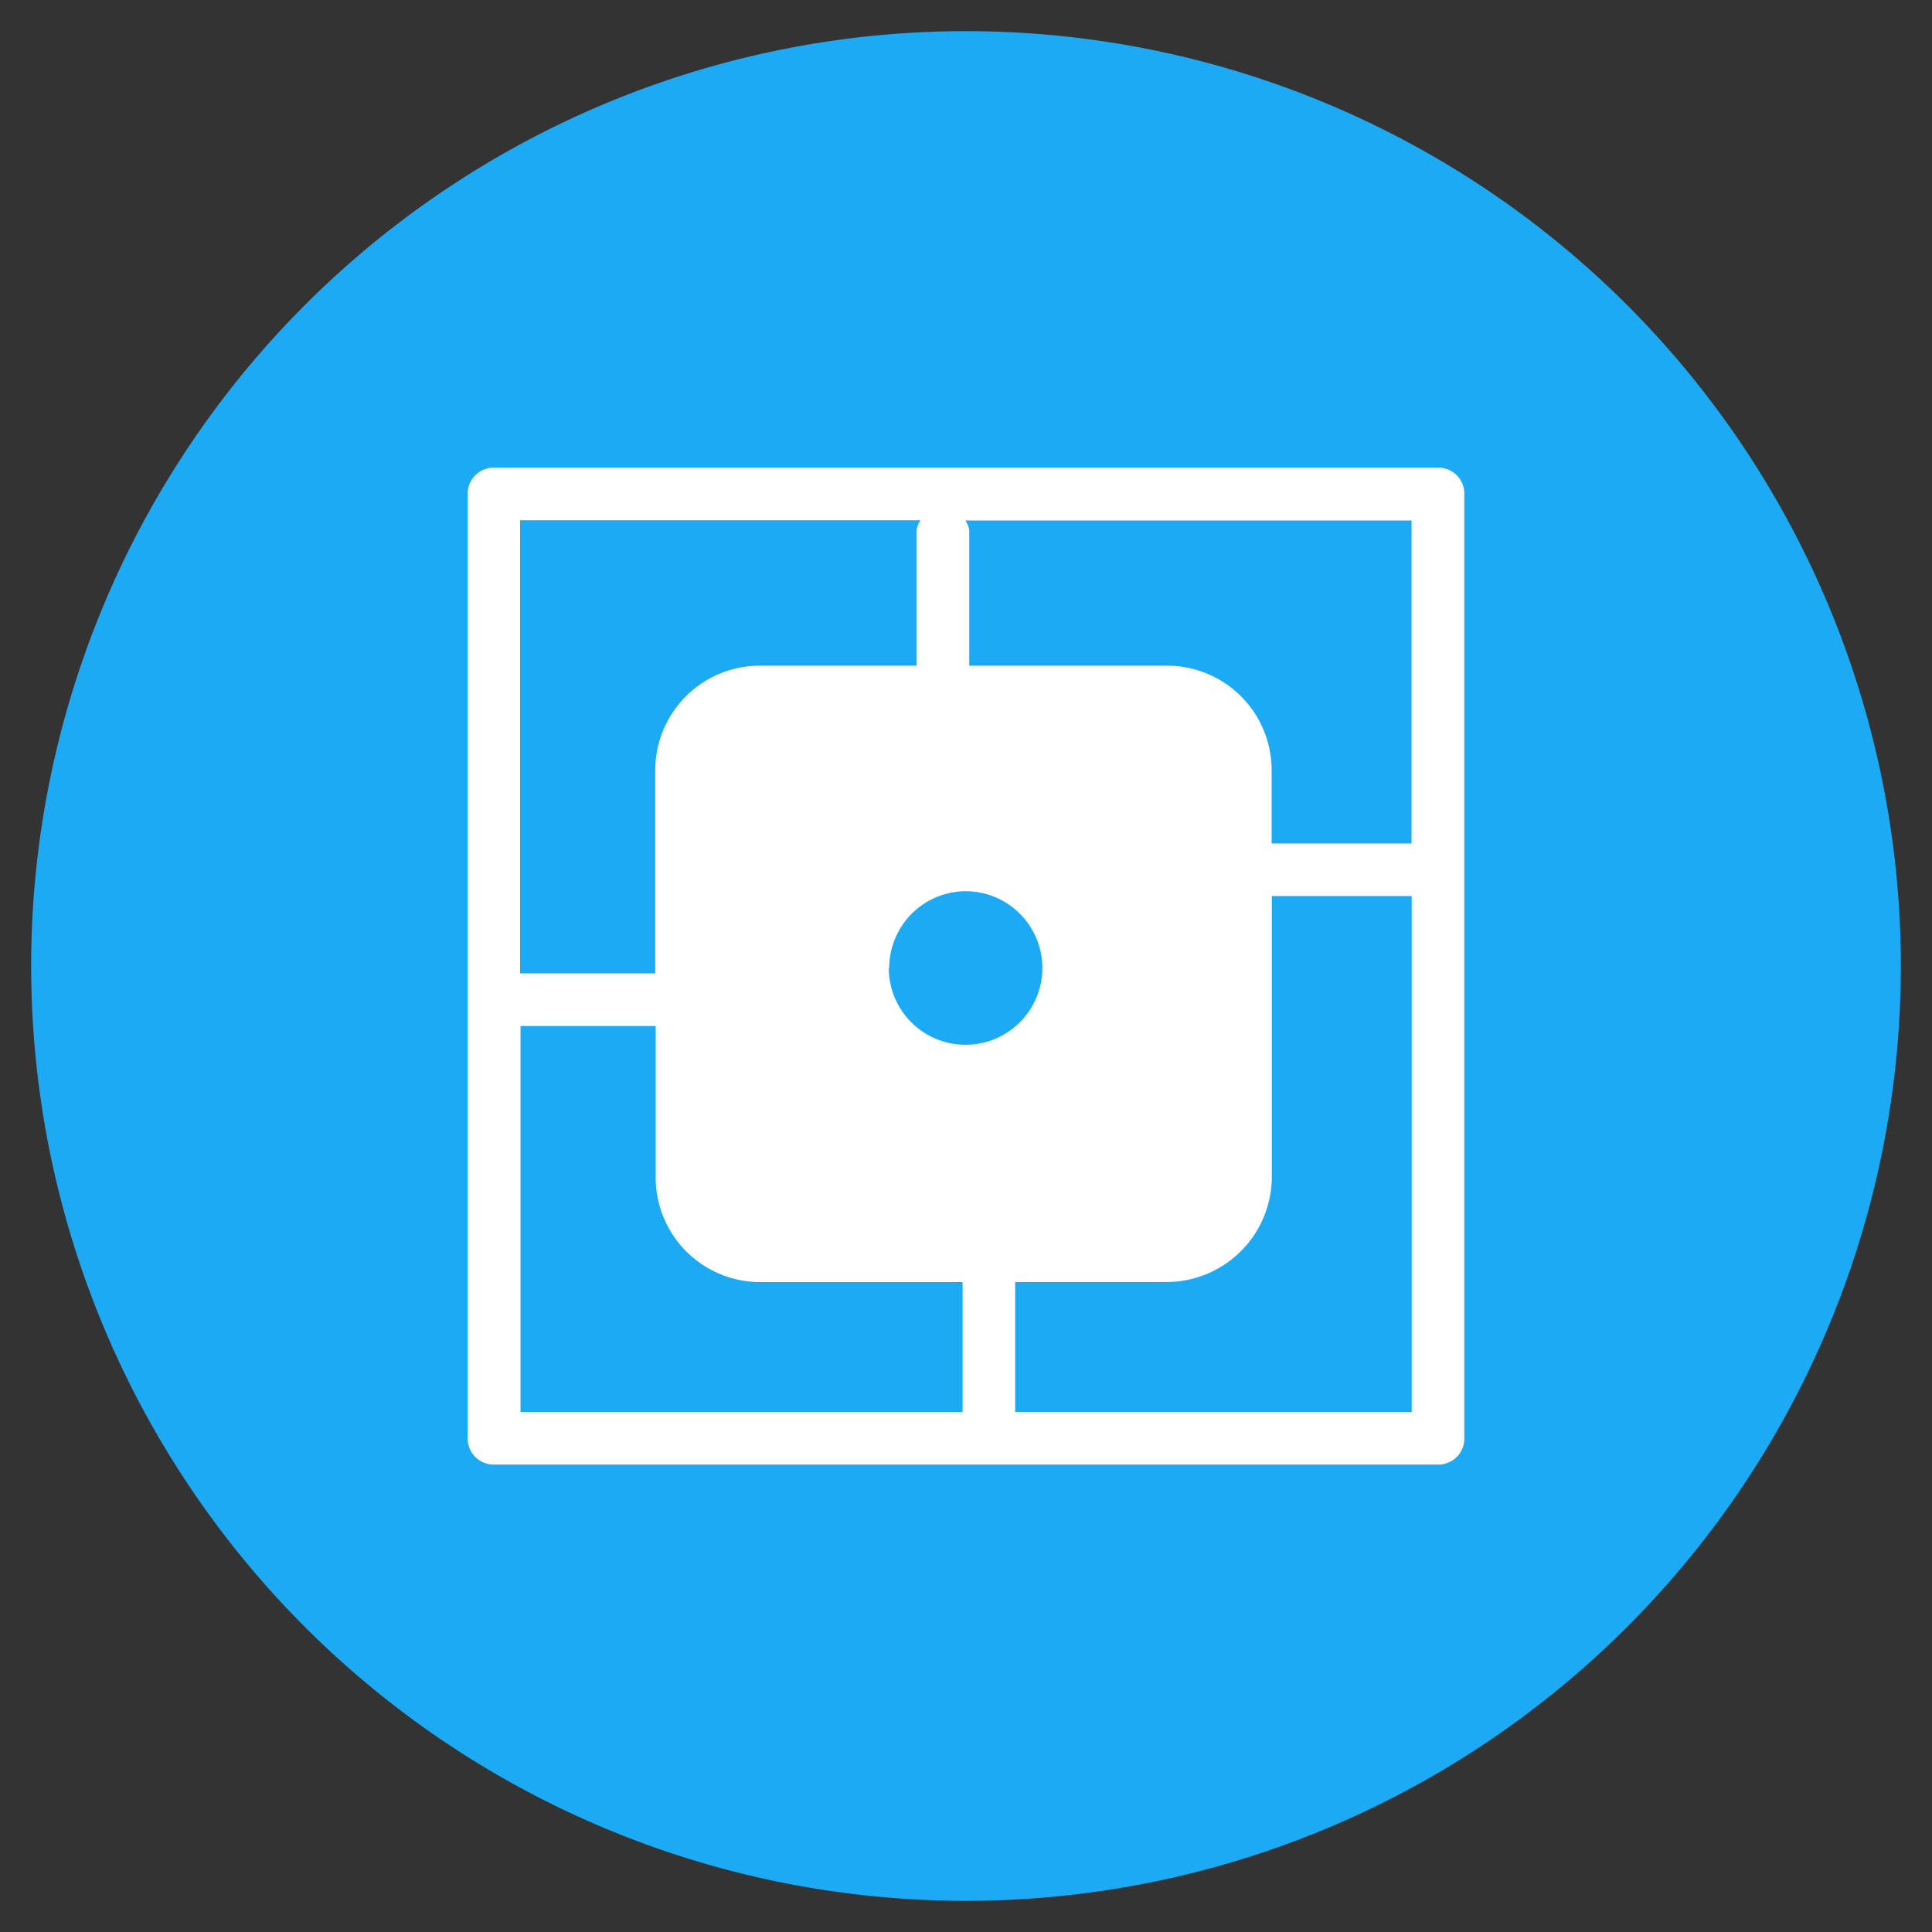 <svg t="1722512846439" class="icon" viewBox="0 0 1024 1024" version="1.1" xmlns="http://www.w3.org/2000/svg" p-id="8594" width="200" height="200"><rect x="0" y="0" width="1024" height="1024" fill="#333333" stroke="none"/><path d="M512 512m-495.484 0a495.484 495.484 0 1 0 990.968 0 495.484 495.484 0 1 0-990.968 0Z" fill="#1CAAF4" p-id="8595"></path><path d="M762.186 776.258H261.814a13.774 13.774 0 0 1-13.94-13.94V261.814a13.774 13.774 0 0 1 13.94-13.94h500.373a13.774 13.774 0 0 1 13.94 13.94v500.373a13.774 13.774 0 0 1-13.94 14.072z m-13.94-301.353h-74.157V624.31a55.924 55.924 0 0 1-55.461 55.197h-80.566v68.839h210.184v-273.474z m-238.063 273.474v-68.839H402.994a55.428 55.428 0 0 1-55.461-55.494v-80.268H275.885v204.602h234.529z m-234.529-232.481h71.647V408.279a55.428 55.428 0 0 1 55.461-55.461h83.076V280.774a12.618 12.618 0 0 1 2.048-5.021H275.654v240.012z m236.015-240.012a12.618 12.618 0 0 1 2.048 5.021v71.911h104.811a55.428 55.428 0 0 1 55.461 55.461v38.747h74.157V275.885H511.67z m-40.597 237.238A40.696 40.696 0 1 0 512 472.361a40.729 40.729 0 0 0-40.696 40.729z m0 0" fill="#FFFFFF" p-id="8596" data-spm-anchor-id="a313x.search_index.0.i0.6e3b3a81oJdvsn" class="selected"></path></svg>